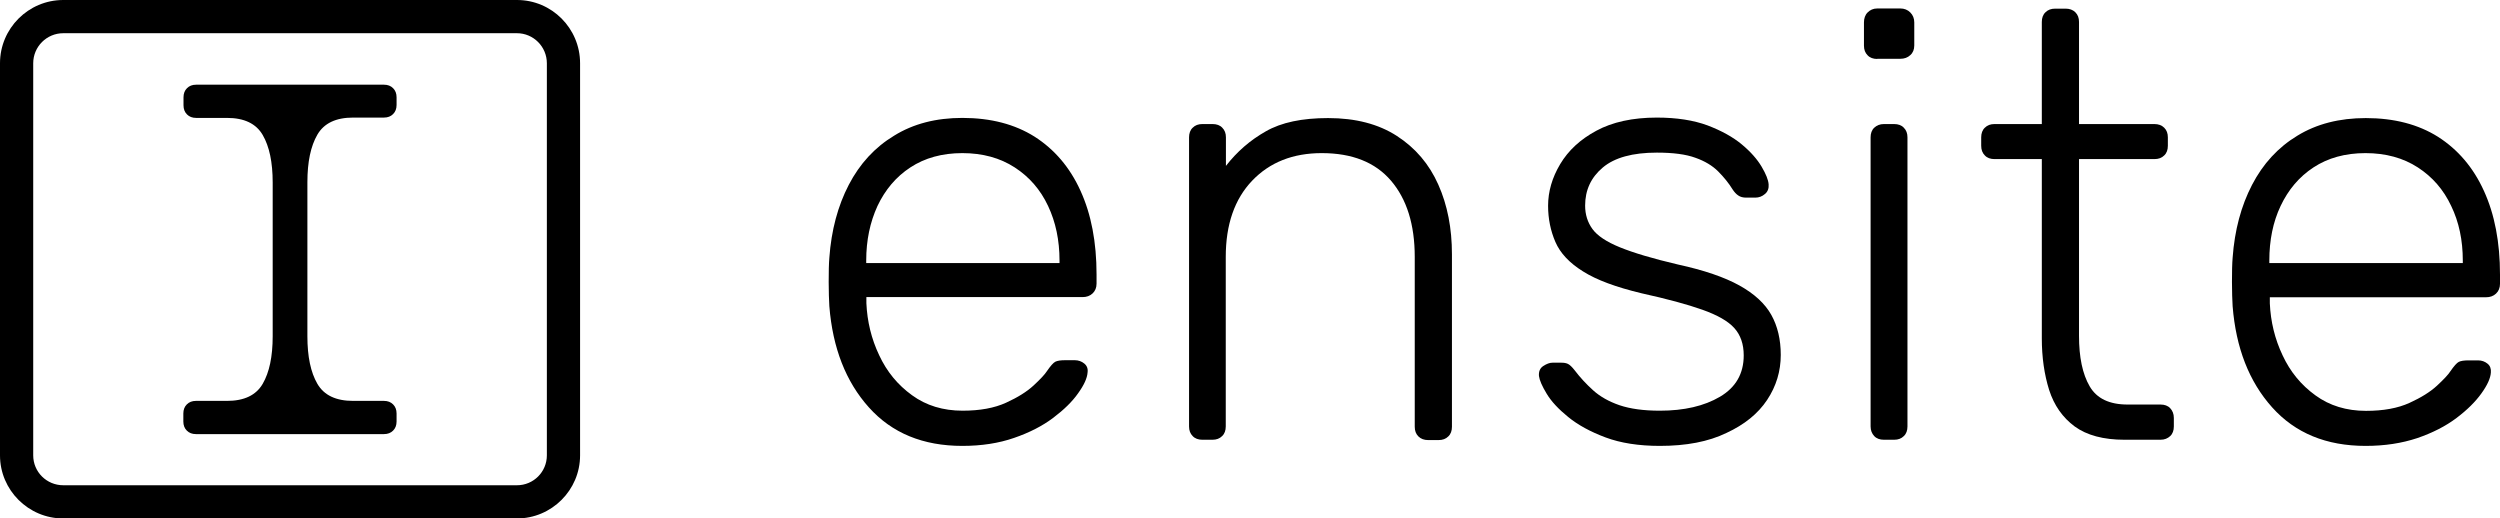 <?xml version="1.0" encoding="utf-8"?>
<!-- Generator: Adobe Illustrator 26.3.1, SVG Export Plug-In . SVG Version: 6.00 Build 0)  -->
<svg version="1.1" id="Layer_1" xmlns="http://www.w3.org/2000/svg" xmlns:xlink="http://www.w3.org/1999/xlink" x="0px" y="0px"
	 viewBox="0 0 150.54 31.22" style="enable-background:new 0 0 150.54 31.22;" xml:space="preserve">
<g>
	<path d="M57.95,26.85c-2.37,0-4.24-0.77-5.63-2.32c-1.39-1.55-2.18-3.58-2.38-6.09c-0.02-0.37-0.04-0.85-0.04-1.46
		c0-0.61,0.01-1.1,0.04-1.46c0.12-1.66,0.51-3.12,1.17-4.39c0.66-1.27,1.57-2.26,2.73-2.96C55,7.45,56.37,7.1,57.95,7.1
		c1.71,0,3.16,0.38,4.35,1.13c1.19,0.76,2.12,1.84,2.76,3.25c0.65,1.42,0.97,3.1,0.97,5.05v0.55c0,0.24-0.08,0.44-0.24,0.59
		c-0.16,0.15-0.36,0.22-0.6,0.22H52.17c0,0.2,0,0.32,0,0.37c0.05,1.1,0.3,2.14,0.77,3.13c0.46,0.99,1.12,1.79,1.98,2.41
		c0.85,0.62,1.87,0.93,3.04,0.93c1.05,0,1.92-0.16,2.62-0.48c0.7-0.32,1.25-0.66,1.66-1.04c0.41-0.38,0.68-0.67,0.8-0.86
		c0.22-0.32,0.39-0.51,0.51-0.57c0.12-0.06,0.32-0.09,0.58-0.09h0.59c0.22,0,0.41,0.07,0.57,0.2c0.16,0.13,0.23,0.31,0.2,0.53
		c-0.02,0.34-0.21,0.76-0.57,1.26c-0.35,0.5-0.85,0.99-1.5,1.48c-0.65,0.49-1.43,0.89-2.36,1.21C60.14,26.69,59.1,26.85,57.95,26.85
		z M52.17,15.84h11.63v-0.15c0-1.22-0.23-2.32-0.69-3.29c-0.46-0.98-1.13-1.75-2.01-2.32c-0.88-0.57-1.93-0.86-3.15-0.86
		c-1.22,0-2.26,0.29-3.13,0.86c-0.87,0.57-1.52,1.35-1.98,2.32c-0.45,0.98-0.68,2.07-0.68,3.29V15.84z"/>
	<path d="M72.4,26.48c-0.24,0-0.44-0.07-0.58-0.22c-0.15-0.15-0.22-0.34-0.22-0.58V8.27c0-0.24,0.07-0.44,0.22-0.58
		c0.15-0.15,0.34-0.22,0.58-0.22h0.62c0.24,0,0.44,0.07,0.58,0.22c0.15,0.15,0.22,0.34,0.22,0.58v1.72c0.66-0.85,1.46-1.55,2.4-2.08
		c0.94-0.54,2.19-0.8,3.75-0.8c1.66,0,3.04,0.36,4.15,1.08c1.11,0.72,1.94,1.69,2.49,2.93c0.55,1.23,0.82,2.63,0.82,4.19v10.39
		c0,0.24-0.07,0.44-0.22,0.58c-0.15,0.15-0.34,0.22-0.59,0.22h-0.62c-0.24,0-0.44-0.07-0.59-0.22s-0.22-0.34-0.22-0.58V15.47
		c0-1.95-0.48-3.48-1.43-4.59c-0.95-1.11-2.34-1.66-4.17-1.66c-1.73,0-3.13,0.55-4.19,1.66c-1.06,1.11-1.59,2.64-1.59,4.59v10.21
		c0,0.24-0.07,0.44-0.22,0.58c-0.15,0.15-0.34,0.22-0.58,0.22H72.4z"/>
	<path d="M99.95,26.85c-1.27,0-2.36-0.17-3.27-0.51c-0.91-0.34-1.66-0.75-2.25-1.23c-0.59-0.48-1.02-0.94-1.3-1.41
		c-0.28-0.46-0.43-0.82-0.46-1.06c-0.02-0.27,0.06-0.47,0.26-0.6s0.38-0.2,0.55-0.2h0.55c0.15,0,0.27,0.02,0.38,0.07
		s0.25,0.18,0.42,0.4c0.32,0.42,0.68,0.81,1.1,1.19c0.42,0.38,0.95,0.68,1.59,0.9c0.65,0.22,1.46,0.33,2.43,0.33
		c1.46,0,2.67-0.28,3.62-0.84c0.95-0.56,1.43-1.39,1.43-2.49c0-0.68-0.19-1.23-0.57-1.65c-0.38-0.42-1.02-0.78-1.92-1.1
		c-0.9-0.32-2.12-0.65-3.66-0.99c-1.54-0.37-2.71-0.8-3.53-1.32c-0.82-0.51-1.37-1.1-1.66-1.77s-0.44-1.4-0.44-2.18
		c0-0.85,0.24-1.69,0.73-2.51c0.49-0.82,1.21-1.49,2.18-2.01c0.96-0.52,2.18-0.79,3.64-0.79c1.19,0,2.21,0.16,3.05,0.47
		c0.84,0.32,1.53,0.7,2.07,1.15c0.54,0.45,0.93,0.9,1.19,1.34c0.26,0.44,0.4,0.79,0.42,1.06c0.02,0.24-0.05,0.44-0.22,0.58
		c-0.17,0.15-0.37,0.22-0.58,0.22h-0.55c-0.2,0-0.35-0.04-0.48-0.13c-0.12-0.08-0.23-0.2-0.33-0.35c-0.24-0.39-0.54-0.76-0.88-1.1
		c-0.34-0.34-0.8-0.62-1.37-0.82c-0.57-0.21-1.35-0.31-2.32-0.31c-1.46,0-2.55,0.3-3.26,0.9c-0.71,0.6-1.06,1.36-1.06,2.29
		c0,0.54,0.15,1.01,0.44,1.41s0.84,0.77,1.65,1.1s1.97,0.68,3.51,1.04c1.56,0.34,2.79,0.76,3.69,1.26c0.9,0.5,1.54,1.09,1.92,1.77
		c0.38,0.68,0.57,1.49,0.57,2.41c0,0.98-0.27,1.88-0.82,2.71c-0.55,0.83-1.37,1.49-2.45,1.99C102.87,26.6,101.53,26.85,99.95,26.85z
		"/>
	<path d="M113.04,3.55c-0.24,0-0.44-0.07-0.58-0.22c-0.15-0.15-0.22-0.34-0.22-0.58V1.35c0-0.24,0.07-0.45,0.22-0.6
		s0.34-0.24,0.58-0.24h1.39c0.24,0,0.44,0.08,0.6,0.24c0.16,0.16,0.24,0.36,0.24,0.6v1.39c0,0.24-0.08,0.44-0.24,0.58
		c-0.16,0.15-0.36,0.22-0.6,0.22H113.04z M113.44,26.48c-0.24,0-0.44-0.07-0.58-0.22s-0.22-0.34-0.22-0.58V8.27
		c0-0.24,0.07-0.44,0.22-0.58s0.34-0.22,0.58-0.22h0.62c0.24,0,0.44,0.07,0.58,0.22c0.15,0.15,0.22,0.34,0.22,0.58v17.41
		c0,0.24-0.07,0.44-0.22,0.58c-0.15,0.15-0.34,0.22-0.58,0.22H113.44z"/>
	<path d="M127.93,26.48c-1.27,0-2.27-0.27-3-0.8c-0.73-0.54-1.24-1.27-1.54-2.2c-0.29-0.93-0.44-1.96-0.44-3.11V9.58h-2.85
		c-0.24,0-0.44-0.07-0.58-0.22c-0.15-0.15-0.22-0.34-0.22-0.58V8.27c0-0.24,0.07-0.44,0.22-0.58c0.15-0.15,0.34-0.22,0.58-0.22h2.85
		V1.32c0-0.24,0.07-0.44,0.22-0.58c0.15-0.15,0.34-0.22,0.59-0.22h0.62c0.24,0,0.44,0.07,0.59,0.22s0.22,0.34,0.22,0.58v6.15h4.54
		c0.24,0,0.44,0.07,0.59,0.22c0.15,0.15,0.22,0.34,0.22,0.58v0.51c0,0.24-0.07,0.44-0.22,0.58c-0.15,0.15-0.34,0.22-0.59,0.22h-4.54
		v10.64c0,1.29,0.21,2.3,0.64,3.04s1.19,1.1,2.29,1.1h1.98c0.24,0,0.44,0.07,0.58,0.22s0.22,0.34,0.22,0.59v0.51
		c0,0.24-0.07,0.44-0.22,0.58s-0.34,0.22-0.58,0.22H127.93z"/>
	<path d="M142.45,26.85c-2.37,0-4.24-0.77-5.63-2.32c-1.39-1.55-2.18-3.58-2.38-6.09c-0.02-0.37-0.04-0.85-0.04-1.46
		c0-0.61,0.01-1.1,0.04-1.46c0.12-1.66,0.51-3.12,1.17-4.39c0.66-1.27,1.57-2.26,2.73-2.96c1.16-0.71,2.53-1.06,4.12-1.06
		c1.71,0,3.16,0.38,4.35,1.13c1.19,0.76,2.12,1.84,2.76,3.25c0.65,1.42,0.97,3.1,0.97,5.05v0.55c0,0.24-0.08,0.44-0.24,0.59
		s-0.36,0.22-0.6,0.22h-13.02c0,0.2,0,0.32,0,0.37c0.05,1.1,0.3,2.14,0.77,3.13c0.46,0.99,1.12,1.79,1.98,2.41
		c0.85,0.62,1.87,0.93,3.04,0.93c1.05,0,1.92-0.16,2.62-0.48c0.7-0.32,1.25-0.66,1.66-1.04c0.41-0.38,0.68-0.67,0.8-0.86
		c0.22-0.32,0.39-0.51,0.51-0.57c0.12-0.06,0.32-0.09,0.58-0.09h0.58c0.22,0,0.41,0.07,0.57,0.2c0.16,0.13,0.22,0.31,0.2,0.53
		c-0.02,0.34-0.21,0.76-0.57,1.26s-0.85,0.99-1.5,1.48c-0.65,0.49-1.43,0.89-2.36,1.21C144.63,26.69,143.6,26.85,142.45,26.85z
		 M136.67,15.84h11.63v-0.15c0-1.22-0.23-2.32-0.7-3.29c-0.46-0.98-1.13-1.75-2.01-2.32c-0.88-0.57-1.93-0.86-3.15-0.86
		c-1.22,0-2.26,0.29-3.13,0.86c-0.87,0.57-1.52,1.35-1.98,2.32s-0.68,2.07-0.68,3.29V15.84z"/>
</g>
<path d="M31.12,31.22H3.81c-2.1,0-3.81-1.71-3.81-3.8V3.81C0,1.71,1.71,0,3.81,0h27.32c2.1,0,3.8,1.71,3.8,3.81v23.61
	C34.93,29.51,33.22,31.22,31.12,31.22z M3.81,2C2.81,2,2,2.81,2,3.81v23.61c0,1,0.81,1.8,1.81,1.8h27.32c1,0,1.8-0.81,1.8-1.8V3.81
	c0-1-0.81-1.81-1.8-1.81H3.81z"/>
<path d="M18.51,17.27v-1.27v-0.14l0,0v-0.26h0v-0.4v-1.27v-2v-0.96c0-1.22,0.2-2.17,0.6-2.86c0.4-0.69,1.12-1.03,2.15-1.03h1.86
	c0.23,0,0.41-0.07,0.55-0.21c0.14-0.14,0.21-0.32,0.21-0.55V5.86c0-0.23-0.07-0.41-0.21-0.55c-0.14-0.14-0.32-0.21-0.55-0.21H11.81
	c-0.23,0-0.41,0.07-0.55,0.21c-0.14,0.14-0.21,0.32-0.21,0.55v0.48c0,0.23,0.07,0.41,0.21,0.55c0.14,0.14,0.32,0.21,0.55,0.21h1.86
	c1.03,0,1.75,0.34,2.15,1.03c0.4,0.69,0.6,1.64,0.6,2.86v0.96v2v1.27v0.14l0,0v0.26h0v0.4v1.27v2v0.96c0,1.22-0.2,2.17-0.6,2.86
	c-0.4,0.69-1.12,1.03-2.15,1.03H11.8c-0.23,0-0.41,0.07-0.55,0.21c-0.14,0.14-0.21,0.32-0.21,0.55v0.48c0,0.23,0.07,0.41,0.21,0.55
	c0.14,0.14,0.32,0.21,0.55,0.21h11.32c0.23,0,0.41-0.07,0.55-0.21c0.14-0.14,0.21-0.32,0.21-0.55v-0.48c0-0.23-0.07-0.41-0.21-0.55
	c-0.14-0.14-0.32-0.21-0.55-0.21h-1.86c-1.03,0-1.75-0.34-2.15-1.03c-0.4-0.69-0.6-1.64-0.6-2.86v-0.96V17.27z"/>
</svg>
